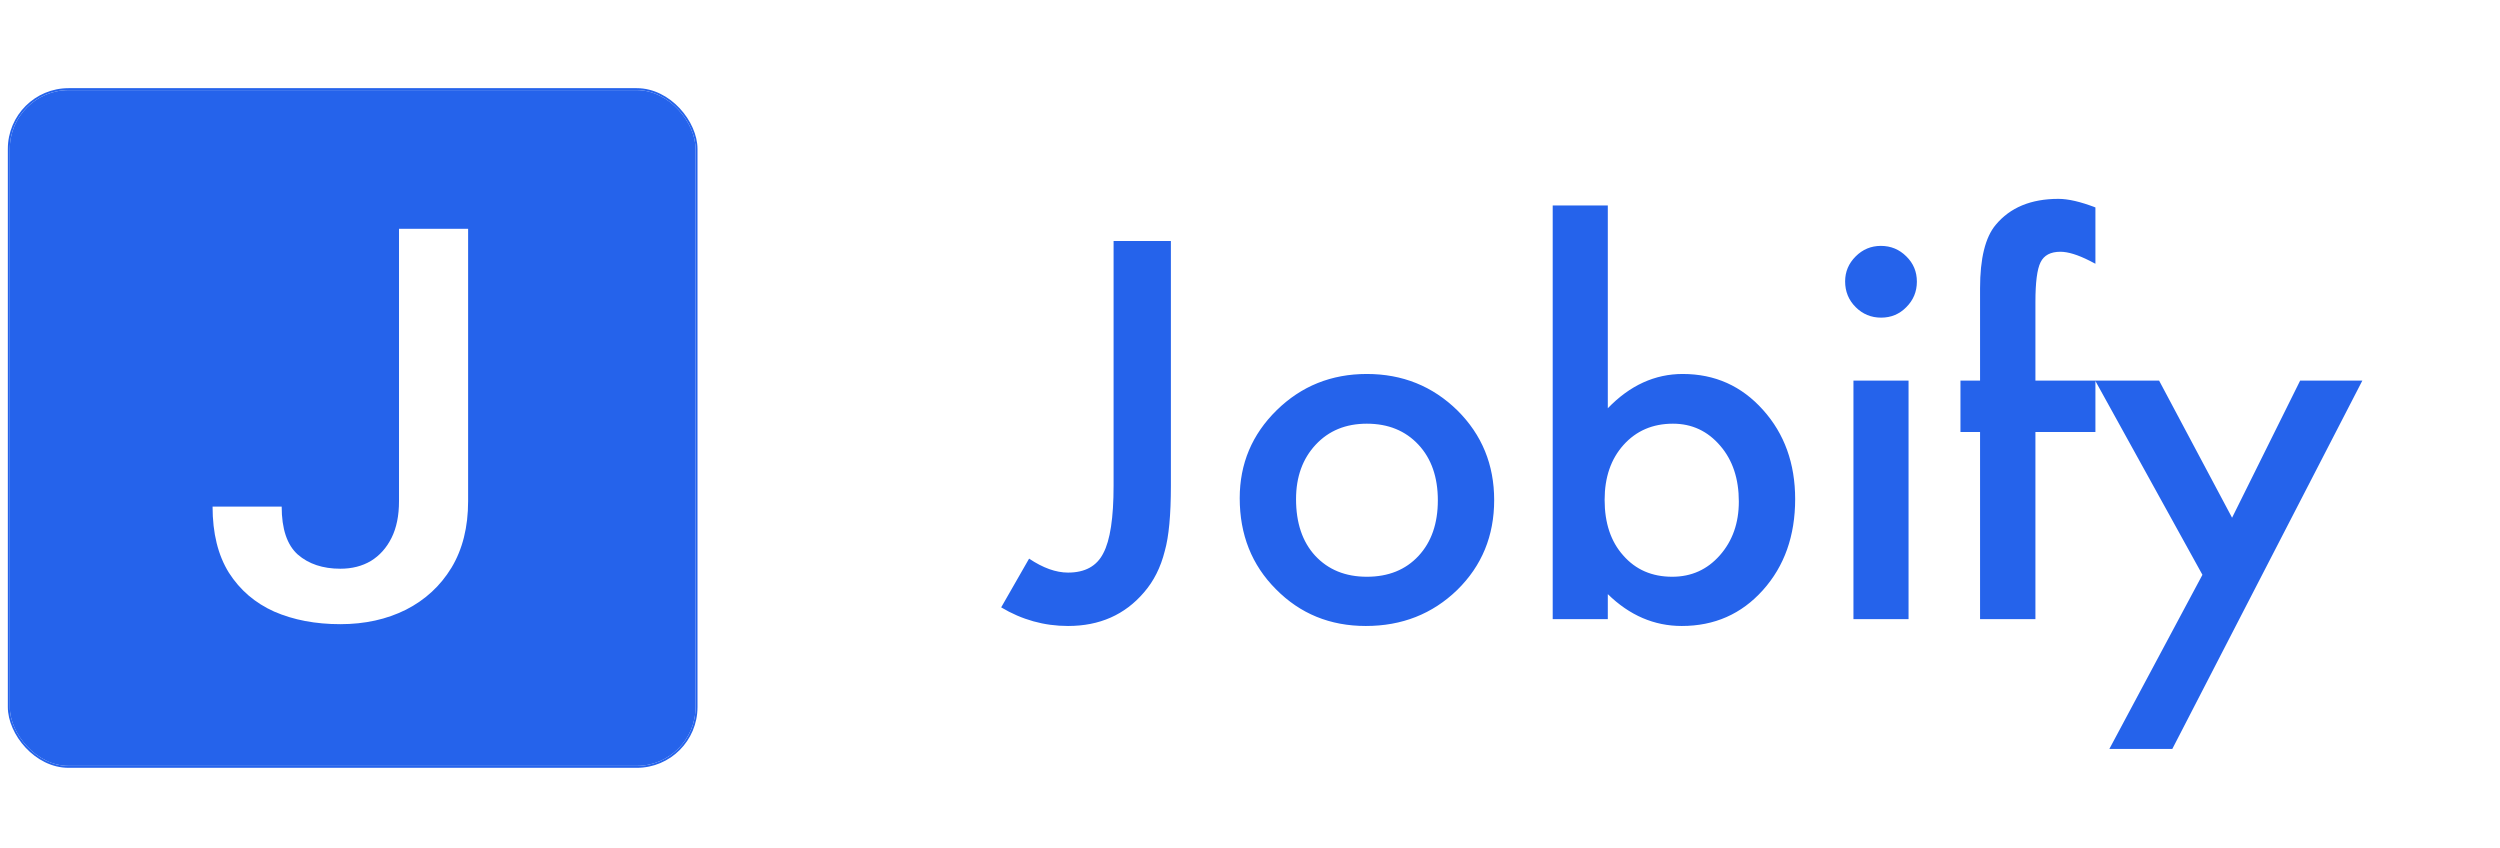 <svg width="1276" height="433" viewBox="0 0 1276 433" fill="none" xmlns="http://www.w3.org/2000/svg">
<path d="M597.625 123V247.875C597.625 262.792 596.583 273.917 594.5 281.25C592.417 289.583 588.875 296.625 583.875 302.375C574.125 313.792 561.208 319.5 545.125 319.5C532.958 319.5 521.583 316.333 511 310L525.25 285.125C532.333 289.875 538.958 292.25 545.125 292.25C553.792 292.25 559.792 288.958 563.125 282.375C566.625 275.792 568.375 264.292 568.375 247.875V123H597.625ZM632.75 254.25C632.75 236.667 639.042 221.708 651.625 209.375C664.208 197.042 679.542 190.875 697.625 190.875C715.792 190.875 731.208 197.083 743.875 209.5C756.375 221.917 762.625 237.167 762.625 255.25C762.625 273.5 756.333 288.792 743.75 301.125C731.083 313.375 715.542 319.5 697.125 319.5C678.875 319.5 663.583 313.25 651.25 300.75C638.917 288.417 632.75 272.917 632.75 254.25ZM661.5 254.75C661.5 266.917 664.75 276.542 671.25 283.625C677.917 290.792 686.708 294.375 697.625 294.375C708.625 294.375 717.417 290.833 724 283.75C730.583 276.667 733.875 267.208 733.875 255.375C733.875 243.542 730.583 234.083 724 227C717.333 219.833 708.542 216.25 697.625 216.25C686.875 216.25 678.167 219.833 671.5 227C664.833 234.167 661.5 243.417 661.5 254.75ZM820.625 104.875V208.375C831.875 196.708 844.625 190.875 858.875 190.875C875.292 190.875 888.958 197 899.875 209.25C910.792 221.417 916.25 236.583 916.25 254.75C916.25 273.5 910.75 289 899.75 301.25C888.833 313.417 875.042 319.5 858.375 319.5C844.292 319.5 831.708 314.083 820.625 303.25V316H792.5V104.875H820.625ZM887.5 256C887.5 244.333 884.333 234.833 878 227.5C871.583 220 863.542 216.25 853.875 216.25C843.542 216.25 835.125 219.875 828.625 227.125C822.208 234.292 819 243.625 819 255.125C819 266.958 822.167 276.417 828.5 283.5C834.833 290.75 843.167 294.375 853.5 294.375C863.25 294.375 871.333 290.75 877.75 283.5C884.25 276.167 887.5 267 887.5 256ZM974.125 194.25V316H946V194.25H974.125ZM941.75 143.625C941.75 138.708 943.542 134.458 947.125 130.875C950.708 127.292 955 125.5 960 125.5C965.083 125.5 969.417 127.292 973 130.875C976.583 134.375 978.375 138.667 978.375 143.75C978.375 148.833 976.583 153.167 973 156.75C969.5 160.333 965.208 162.125 960.125 162.125C955.042 162.125 950.708 160.333 947.125 156.75C943.542 153.167 941.75 148.792 941.75 143.625ZM1038.88 220.5V316H1010.62V220.5H1000.62V194.25H1010.62V147.25C1010.62 131.917 1013.29 121.083 1018.62 114.75C1025.96 105.917 1036.62 101.5 1050.62 101.5C1055.62 101.5 1061.92 102.958 1069.5 105.875V134.625L1066.62 133.125C1060.54 130.042 1055.54 128.5 1051.62 128.5C1046.62 128.5 1043.25 130.292 1041.5 133.875C1039.75 137.375 1038.88 144.125 1038.88 154.125V194.25H1069.5V220.5H1038.88ZM1124.12 293.375L1069.38 194.25H1102L1139.25 264.25L1174 194.25H1205.75L1108.75 382.25H1076.62L1124.12 293.375Z" fill="#2563EB"/>
<g filter="url(#filter0_d_770_2)">
<rect x="5" y="42" width="350" height="344.899" rx="30" fill="#2563EB"/>
<rect x="4.5" y="41.5" width="351" height="345.899" rx="30.5" stroke="#2563EB"/>
</g>
<path d="M203.652 116.781H238.926V255.824C238.926 269.04 236.1 280.342 230.449 289.73C224.798 299.027 217.051 306.182 207.207 311.195C197.363 316.117 186.198 318.578 173.711 318.578C161.042 318.578 149.785 316.436 139.941 312.152C130.189 307.777 122.487 301.169 116.836 292.328C111.276 283.396 108.496 272.139 108.496 258.558H143.77C143.77 269.952 146.504 278.109 151.973 283.031C157.533 287.862 164.779 290.277 173.711 290.277C179.635 290.277 184.831 288.956 189.297 286.312C193.763 283.578 197.272 279.659 199.824 274.555C202.376 269.45 203.652 263.207 203.652 255.824V116.781Z" fill="white"/>
<defs>
<filter id="filter0_d_770_2" x="0" y="41" width="360" height="354.899" filterUnits="userSpaceOnUse" color-interpolation-filters="sRGB">
<feFlood flood-opacity="0" result="BackgroundImageFix"/>
<feColorMatrix in="SourceAlpha" type="matrix" values="0 0 0 0 0 0 0 0 0 0 0 0 0 0 0 0 0 0 127 0" result="hardAlpha"/>
<feOffset dy="4"/>
<feGaussianBlur stdDeviation="2"/>
<feComposite in2="hardAlpha" operator="out"/>
<feColorMatrix type="matrix" values="0 0 0 0 0 0 0 0 0 0 0 0 0 0 0 0 0 0 0.25 0"/>
<feBlend mode="normal" in2="BackgroundImageFix" result="effect1_dropShadow_770_2"/>
<feBlend mode="normal" in="SourceGraphic" in2="effect1_dropShadow_770_2" result="shape"/>
</filter>
</defs>
</svg>
